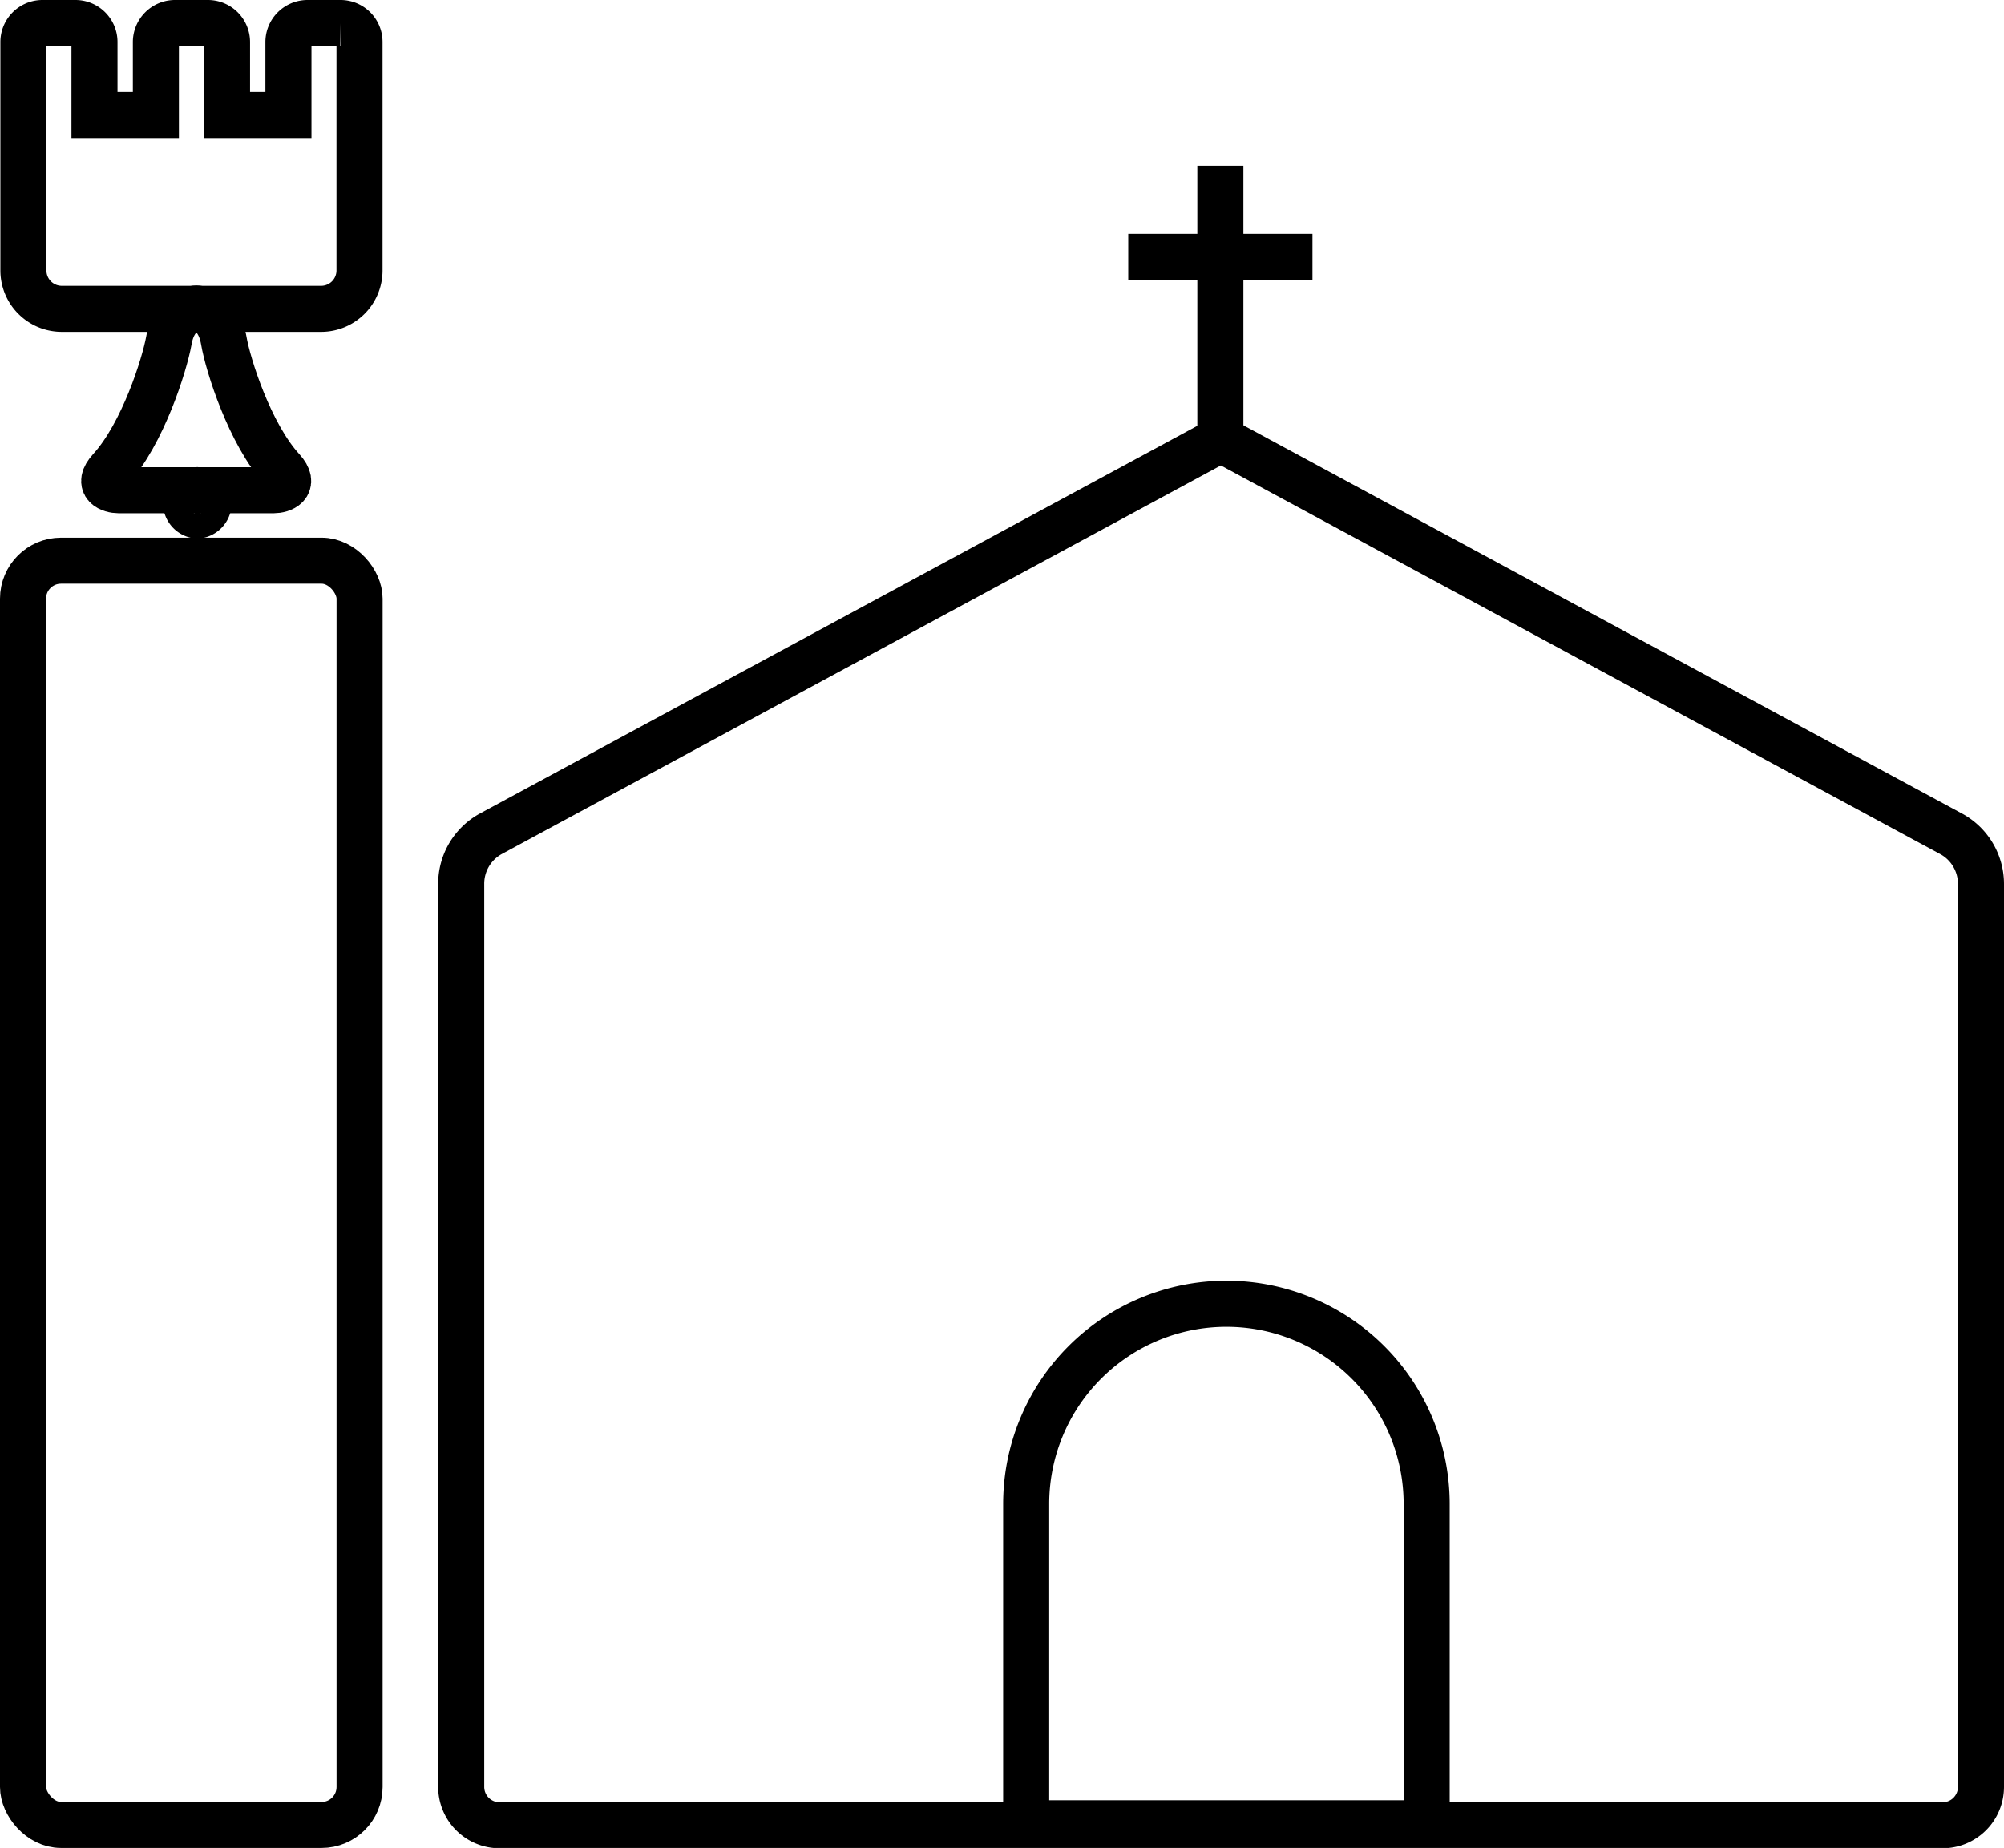 <svg xmlns="http://www.w3.org/2000/svg" viewBox="0 0 261.1 240.83"><defs><style>.cls-1{fill:none;}.cls-1,.cls-2{stroke:#000;stroke-miterlimit:10;stroke-width:6px;}.cls-2{fill:#6d5839;}</style></defs><title>Risorsa 1logoParrocchia</title><g id="Livello_2" data-name="Livello 2"><g id="Livello_4" data-name="Livello 4"><path class="cls-1" d="M46.84,5.48V35.25a5,5,0,0,1-5,5H8a5,5,0,0,1-4.95-5V5.48A2.48,2.48,0,0,1,5.48,3H9.84a2.48,2.48,0,0,1,2.47,2.48V15h8V5.48A2.49,2.49,0,0,1,22.74,3H27.1a2.49,2.49,0,0,1,2.48,2.48V15h8V5.48A2.49,2.49,0,0,1,40,3h4.33A2.47,2.47,0,0,1,46.84,5.48Z"/><rect class="cls-1" x="3" y="73.07" width="43.85" height="164.76" rx="4.95"/><path class="cls-1" d="M258.1,115.18V232.87a5,5,0,0,1-5,5H65.09a5,5,0,0,1-5-5V115.18a7.42,7.42,0,0,1,3.9-6.54l95.07-51.39,95.1,51.39A7.43,7.43,0,0,1,258.1,115.18Z"/><path class="cls-1" d="M25.71,63.89a1.66,1.66,0,0,1,0,3.3,1.66,1.66,0,0,1,0-3.3Z"/><path class="cls-1" d="M35.67,63.89H15.46c-1,0-3-.61-1.09-2.71C18.6,56.56,21.43,47.55,22,44.4c.72-4.18,3.59-4.2,3.59-4.2s2.85,0,3.57,4.2c.54,3.15,3.37,12.16,7.6,16.78C38.67,63.28,36.63,63.89,35.67,63.89Z"/><path class="cls-1" d="M185.88,196v41.61H133.7V196a26.09,26.09,0,1,1,52.18,0Z"/><line class="cls-2" x1="159" y1="57.61" x2="159" y2="21.61"/><line class="cls-2" x1="159" y1="33.48" x2="171" y2="33.48"/><line class="cls-2" x1="147" y1="33.48" x2="159" y2="33.48"/></g></g></svg>